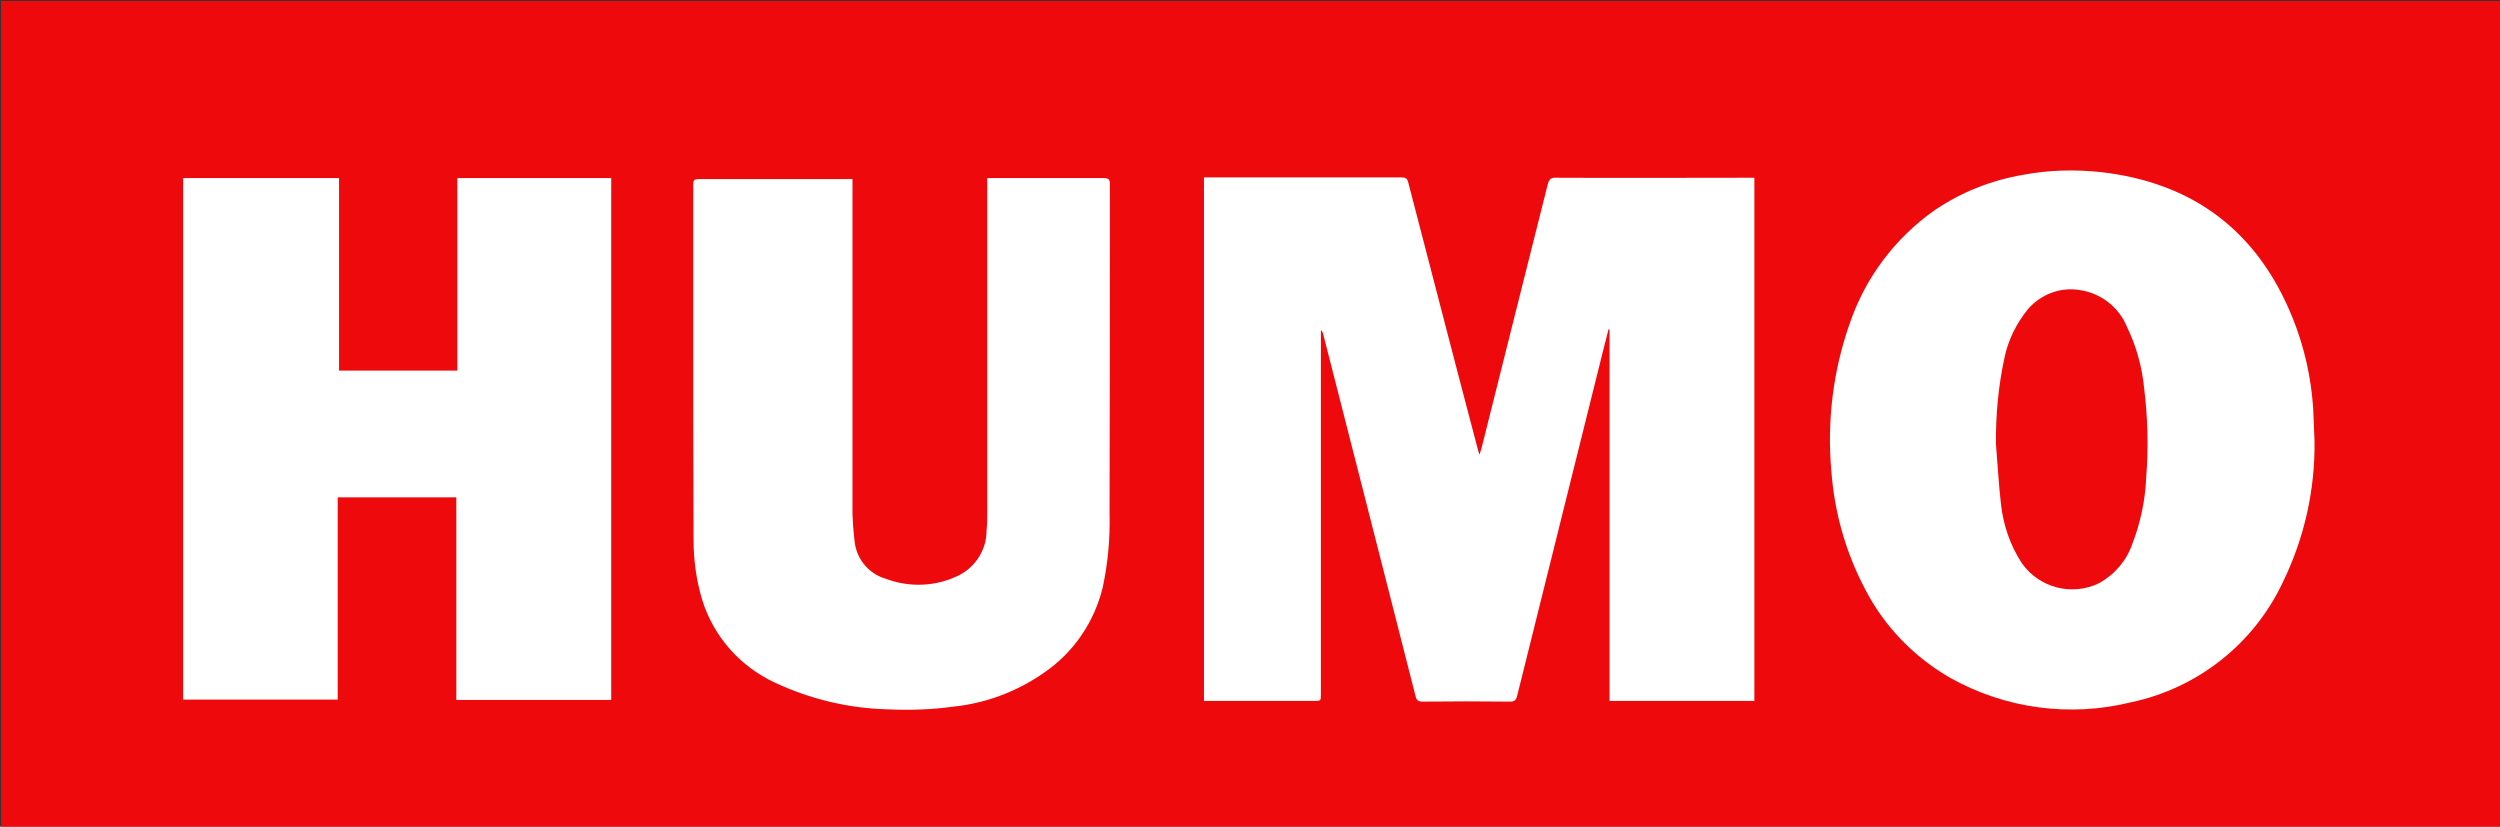 <?xml version="1.0" encoding="utf-8"?>
<!-- Generator: Adobe Illustrator 24.0.2, SVG Export Plug-In . SVG Version: 6.00 Build 0)  -->
<svg version="1.1" id="Layer_1" xmlns="http://www.w3.org/2000/svg" xmlns:xlink="http://www.w3.org/1999/xlink" x="0px" y="0px"
	 viewBox="0 0 744 246" style="enable-background:new 0 0 744 246;" xml:space="preserve">
<rect x="0" y="0" width="744" height="246" fill="#333333" stroke="none"/>
<style type="text/css">
	.st0{fill:#EE090C;}
	.st1{fill:#FFFFFF;}
</style>
<rect id="Rectangle_754" x="0.3" y="0.3" class="st0" width="744" height="245.7"/>
<path id="Path_211" class="st1" d="M478.7,98c-0.8,3-1.5,6-2.3,9.1c-8.3,33.3-16.6,66.7-24.9,100c-0.3,1.2-0.8,1.7-2,1.7
	c-8.7-0.1-17.5-0.1-26.2,0c-1.2,0-1.7-0.4-2-1.5c-9.2-36-18.3-71.9-27.5-107.8c-0.1-0.5-0.3-0.9-0.7-1.3v1.6c0,35.6,0,71.1,0,106.7
	c0,2.1,0,2.1-2.1,2.1h-32.7V52.8h1.6c19.1,0,38.1,0,57.2,0c1.2,0,1.7,0.3,2,1.5c6.9,26.5,13.7,52.9,20.7,79.4
	c0.1,0.4,0.2,0.9,0.5,1.6c0.3-0.8,0.4-1.4,0.6-1.9c6.6-26.2,13.1-52.4,19.7-78.5c0.4-1.5,0.9-2.1,2.5-2c19,0.1,37.9,0,56.9,0h2.1
	v155.7H479V98L478.7,98z"/>
<path id="Path_212" class="st1" d="M100.8,110.3h35.3V53h45.8v155.3h-46.1V148h-35.3v60.2H54.5V53h46.4V110.3z"/>
<path id="Path_213" class="st1" d="M688.8,131.2c0.2,14.5-3,28.8-9.3,41.8c-8.6,18.5-25.4,31.8-45.3,36c-18.2,4.5-37.4,1.9-53.7-7.2
	c-10.8-6.2-19.7-15.3-25.4-26.4c-5.8-10.9-9.2-23-10.1-35.3c-1.3-14.7,0.5-29.6,5.4-43.6c4.6-13.7,13.5-25.6,25.3-33.9
	c7.9-5.4,17-9,26.5-10.6c7.5-1.4,15.2-1.6,22.9-0.8c27.4,3.1,46.8,17.4,57.3,43.7c3.4,8.5,5.4,17.5,6,26.6
	C688.5,124.6,688.7,127.9,688.8,131.2z M594,132.2c0.5,6,0.8,11.9,1.5,17.9c0.7,6.3,2.8,12.3,6.2,17.5c5.2,7.4,15,9.9,23.1,5.9
	c4.6-2.6,8.1-6.7,9.8-11.7c2.4-6.2,3.8-12.8,4.1-19.5c0.7-8.9,0.5-17.9-0.6-26.7c-0.6-6.3-2.3-12.5-5.1-18.3
	c-2.4-5.9-7.8-10.1-14.2-11c-5.7-0.9-11.4,1.3-15.2,5.6c-3.5,4.3-6,9.3-7.1,14.7C594.7,115,593.9,123.6,594,132.2L594,132.2z"/>
<path id="Path_214" class="st1" d="M253.7,53.3v2.2c0,32.6,0,65.1,0,97.7c0.1,2.6,0.3,5.2,0.6,7.7c0.5,5.3,4.1,9.8,9.2,11.3
	c7.1,2.7,14.9,2.4,21.7-0.9c5.1-2.5,8.4-7.7,8.4-13.4c0.2-2,0.2-4.1,0.2-6.1c0-32.2,0-64.4,0-96.6v-2.2h1.8c11,0,21.9,0,32.9,0
	c1.4,0,1.8,0.4,1.8,1.8c0,32.7,0,65.4-0.1,98.1c0.2,7.3-0.5,14.7-2,21.8c-2.5,10.4-8.7,19.5-17.5,25.5c-8,5.6-17.3,9.1-27,10.1
	c-6.5,0.9-13,1.1-19.6,0.8c-11.5-0.3-22.9-3-33.4-7.9c-10.4-4.8-18.3-13.7-21.7-24.6c-1.8-5.9-2.6-12-2.6-18.1
	c-0.1-23.6-0.1-47.2-0.1-70.8c0-11.6,0-23.2,0-34.7c0-1.2,0.2-1.7,1.5-1.7c14.8,0,29.6,0,44.3,0C252.6,53.2,253,53.3,253.7,53.3z"/>
</svg>
